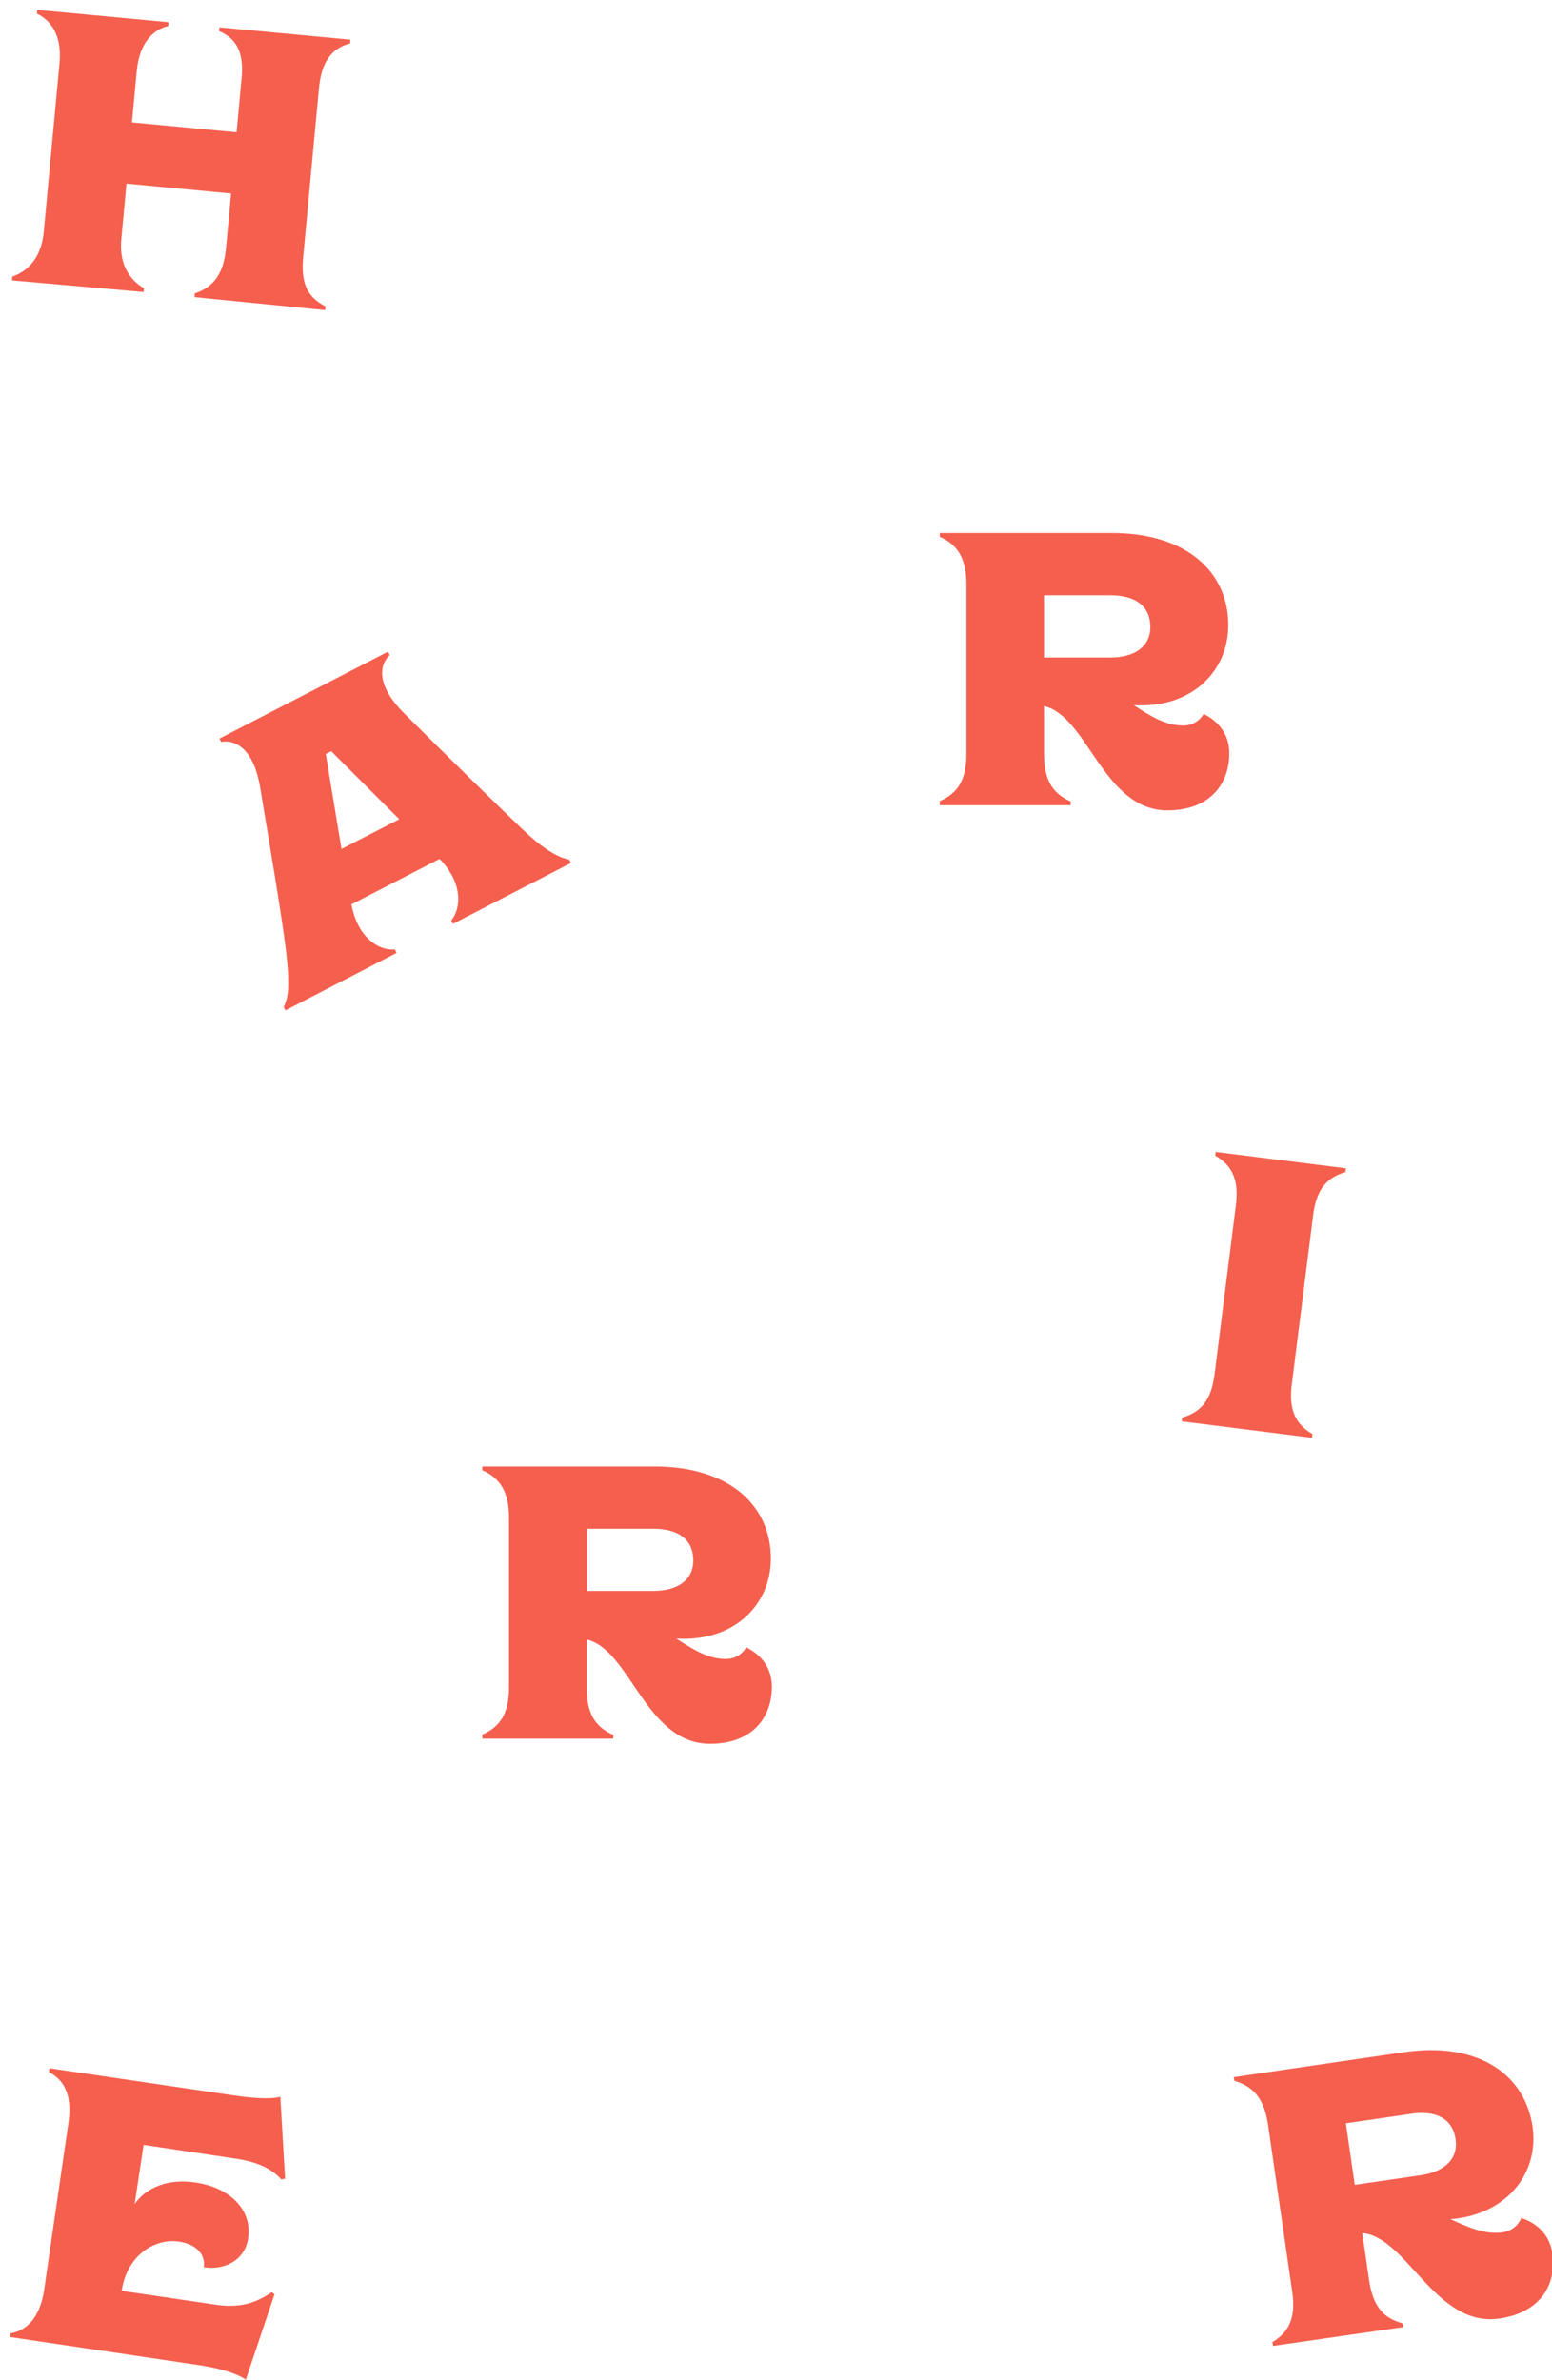 <?xml version="1.0" encoding="utf-8"?>
<!-- Generator: Adobe Illustrator 22.1.0, SVG Export Plug-In . SVG Version: 6.00 Build 0)  -->
<svg version="1.1" id="Layer_1" xmlns="http://www.w3.org/2000/svg" xmlns:xlink="http://www.w3.org/1999/xlink" x="0px" y="0px"
	 viewBox="0 0 454 696" style="enable-background:new 0 0 454 696;" xml:space="preserve">
<style type="text/css">
	.st0{fill:#F55F4E;}
</style>
<path class="st0" d="M56.9,86.9l0.1-1.1c5.5-1.8,8.4-5.8,9.1-13.1l1.5-16.1l-30.6-2.9l-1.5,16.1c-0.7,7,2,11.8,6.6,14.5l-0.1,1.1
	L3.5,82l0.1-1.1c5.1-1.8,8.5-6,9.2-13.1l4.6-49.2c0.8-8.4-2.6-12.7-6.6-14.6l0.1-1.1l38.4,3.6l-0.1,1.1c-4.4,1.1-8.4,4.8-9.2,13.2
	l-1.4,15l30.6,2.9l1.4-15c0.9-7.9-1.1-12.3-6.5-14.6l0.1-1.1l38.3,3.6l-0.1,1.1c-5.4,1.4-8.4,5.4-9.1,13.2l-4.6,49.2
	c-0.7,7.5,1,11.7,6.5,14.5l-0.1,1.1L56.9,86.9z"/>
<path class="st0" d="M132.5,270.2l-0.5-1c3-3.6,3.4-11-3.4-18l-25.8,13.3c1.8,9.7,8,13.6,12.7,13.2l0.5,1l-32.5,16.8l-0.5-1
	c1.4-2.9,1.7-6.1,0.9-14.3c-0.9-9.4-6.1-39.5-7.7-49.3c-2-12.9-8.1-14.6-11.5-13.9l-0.5-1l49.3-25.4l0.5,1
	c-2.6,2.4-4.7,8.3,4.6,17.4c7,7,30.2,29.8,35.7,34.9c6.3,5.7,10,7.1,12.2,7.5l0.5,1L132.5,270.2z M96.9,219.7l-1.6,0.8l4.6,27.8
	l16.9-8.7L96.9,219.7z"/>
<path class="st0" d="M274.9,235.4v-1.1c5.3-2.3,7.8-6.2,7.8-13.9v-49.5c0-6.7-2-11.4-7.8-13.9v-1.1h50.3c22.4,0,34.1,11.8,34.1,26.9
	c0,13.2-10.1,23.5-25.4,23.5c-0.7,0-1.5,0-2.3-0.1c4.9,3.2,9.3,6,14.5,6c4.3,0,6-3.4,6-3.4c3.3,1.6,7.5,5.1,7.5,11.5
	c0,9-5.7,16.7-18.1,16.7c-18.8,0-23.3-27.6-36.1-30.5v14c0,7.6,2.5,11.6,7.8,13.9v1.1H274.9z M305.4,174.1v18.2h19.4
	c7,0,11.7-3.1,11.7-8.9c0-6.4-4.7-9.3-11.7-9.3H305.4z"/>
<path class="st0" d="M141.1,508.4v-1.1c5.3-2.3,7.8-6.2,7.8-13.9v-49.5c0-6.7-2-11.4-7.8-13.9v-1.1h50.3c22.4,0,34.1,11.8,34.1,26.9
	c0,13.2-10.1,23.5-25.4,23.5c-0.7,0-1.5,0-2.3-0.1c4.9,3.2,9.3,6,14.5,6c4.3,0,6-3.4,6-3.4c3.3,1.6,7.5,5.1,7.5,11.5
	c0,9-5.7,16.7-18.1,16.7c-18.9,0-23.3-27.6-36.1-30.5v14c0,7.6,2.5,11.6,7.8,13.9v1.1H141.1z M171.7,447.1v18.2h19.4
	c7,0,11.7-3.1,11.7-8.9c0-6.4-4.7-9.3-11.7-9.3H171.7z"/>
<path class="st0" d="M345.7,415.7l0.1-1.1c5.6-1.6,8.6-5.2,9.5-12.8l6.2-49.1c1-7.5-1-11.8-6-14.7l0.1-1.1l38.1,4.8l-0.1,1.1
	c-5.6,1.6-8.6,5.2-9.5,12.8l-6.2,49.1c-1,7.5,1,11.8,6,14.7l-0.1,1.1L345.7,415.7z"/>
<path class="st0" d="M2.9,683.5l0.2-1.1c5.2-0.8,8.7-5.3,9.8-12.6L20,621c1.1-7.5-0.7-12.4-5.7-15l0.2-1.1l53.6,7.9
	c11.2,1.7,13.9,0.4,13.9,0.4l1.4,24l-1.1,0.2c-2-2.1-5.2-4.9-13.6-6.1L42,627.3l-2.6,17.3c3.3-4.8,9.8-7.5,17.7-6.3
	c10.4,1.5,16.7,8.2,15.5,16.3c-1,6.7-7.2,9.4-13,8.5c0.5-3.1-1.4-6.6-7.2-7.5c-7.6-1.1-15.4,4.5-16.8,14.4l27.9,4.1
	c7.8,1.1,12.4-1.3,16-3.7l0.8,0.6l-8.4,25c0,0-3.2-2.8-14.5-4.4L2.9,683.5z"/>
<path class="st0" d="M372.4,686.1l-0.2-1.1c5-3,6.9-7.3,5.8-14.8l-7.1-49c-1-6.6-3.7-10.9-9.8-12.6l-0.2-1.1l49.8-7.3
	c22.1-3.2,35.4,6.8,37.6,21.7c1.9,13-6.6,24.7-21.8,26.9c-0.7,0.1-1.5,0.2-2.3,0.2c5.3,2.4,10.1,4.6,15.3,3.9
	c4.3-0.6,5.5-4.2,5.5-4.2c3.5,1.1,8.2,4,9.1,10.3c1.3,8.9-3.2,17.3-15.5,19.1c-18.7,2.7-27-23.9-40.1-25l2,13.8
	c1.1,7.5,4.1,11.1,9.8,12.6l0.2,1.1L372.4,686.1z M393.7,621l2.6,18l19.2-2.8c7-1,11.1-4.7,10.3-10.5c-0.9-6.3-6-8.5-12.9-7.5
	L393.7,621z"/>
</svg>
